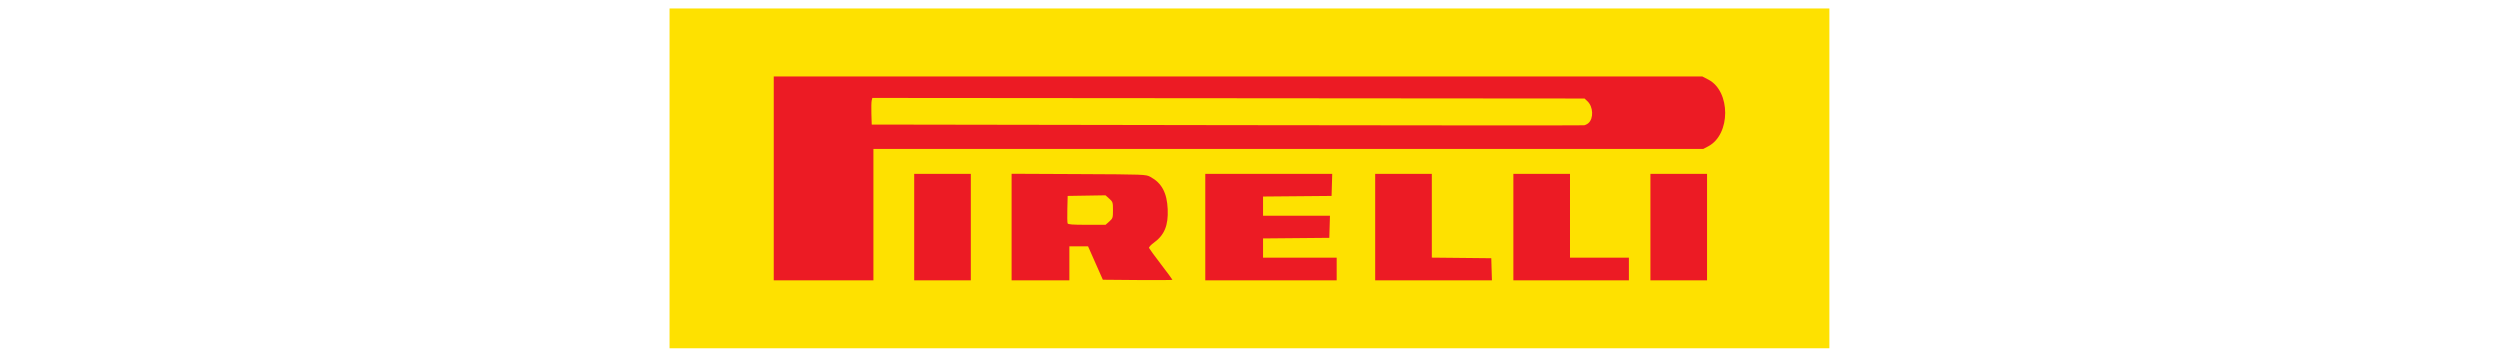 <?xml version="1.0" encoding="UTF-8" standalone="no"?>
<!-- Created with Inkscape (http://www.inkscape.org/) -->

<svg
   xmlns:dc="http://purl.org/dc/elements/1.1/"
   xmlns:cc="http://creativecommons.org/ns#"
   xmlns:rdf="http://www.w3.org/1999/02/22-rdf-syntax-ns#"
   xmlns:svg="http://www.w3.org/2000/svg"
   xmlns="http://www.w3.org/2000/svg"
   xmlns:sodipodi="http://sodipodi.sourceforge.net/DTD/sodipodi-0.dtd"
   xmlns:inkscape="http://www.inkscape.org/namespaces/inkscape"
   width="735"
   height="105"
   viewBox="0 0 735 105"
   id="svg2"
   version="1.1"
   inkscape:version="0.91pre3 r13670"
   sodipodi:docname="pirelli.svg">
  <defs
     id="defs4" />
  <sodipodi:namedview
     id="base"
     pagecolor="#ffffff"
     bordercolor="#666666"
     borderopacity="1.0"
     inkscape:pageopacity="0.0"
     inkscape:pageshadow="2"
     inkscape:zoom="0.35"
     inkscape:cx="467.84044"
     inkscape:cy="210.26353"
     inkscape:document-units="px"
     inkscape:current-layer="layer1"
     showgrid="false"
     units="px"
     inkscape:window-width="1366"
     inkscape:window-height="715"
     inkscape:window-x="-8"
     inkscape:window-y="-8"
     inkscape:window-maximized="1" />
  <g
     inkscape:label="Layer 1"
     inkscape:groupmode="layer"
     id="layer1"
     transform="translate(0,-947.362)">
    <g
       id="g3655"
       transform="matrix(0.333,0,0,0.333,211.367,940.951)">
      <rect
         y="26.734"
         x="-43.6"
         height="300"
         width="1024"
         id="rect3653"
         style="opacity:1;fill:#fee100;fill-opacity:1;fill-rule:nonzero;stroke:none" />
      <path
         inkscape:connector-curvature="0"
         id="path3651"
         d="m 48.395,176.732 0,-90 409.886,0 409.886,0 5.364,2.787 c 19.854,10.314 19.826,48.4 -0.043,58.887 l -4.407,2.326 -366.343,0 -366.343,0 0,58 0,58 -44,0 -44,0 0,-90 z M 767.653,127.951 c 4.724,-4.149 4.28,-14.485 -0.828,-19.284 l -2.592,-2.435 -314.399,-0.255 -314.399,-0.255 -0.563,2.255 c -0.31,1.24 -0.431,6.53 -0.27,11.755 l 0.293,9.5 313.5,0.5 c 172.425,0.275 314.4,0.334 315.5,0.132 1.1,-0.203 2.791,-1.063 3.759,-1.913 z m -595.259,91.781 0,-47 25,0 25,0 0,47 0,47 -25,0 -25,0 0,-47 z m 86,-0.03 0,-47.03 59.25,0.28 c 58.568,0.277 59.296,0.305 63.25,2.443 10.054,5.435 14.681,14.058 15.308,28.529 0.627,14.479 -2.902,22.946 -12.41,29.774 -2.491,1.789 -4.314,3.81 -4.052,4.493 0.262,0.683 5.016,7.174 10.565,14.425 5.549,7.251 10.089,13.4 10.089,13.665 0,0.264 -13.824,0.362 -30.72,0.216 l -30.72,-0.265 -6.53,-14.748 -6.53,-14.748 -8.25,0 -8.25,0 0,15 0,15 -25.5,0 -25.5,0 0,-47.03 z m 86.234,-4.888 c 3.112,-2.781 3.266,-3.255 3.266,-10.082 0,-6.839 -0.149,-7.297 -3.293,-10.106 l -3.293,-2.942 -16.707,0.274 -16.707,0.274 -0.285,11.439 c -0.156,6.291 -0.058,12.029 0.219,12.75 0.387,1.008 4.318,1.311 17.019,1.311 l 16.516,0 3.266,-2.918 z m 84.766,4.918 0,-47 56.036,0 56.036,0 -0.286,9.75 -0.286,9.75 -30.25,0.265 -30.25,0.265 0,8.485 0,8.485 29.536,0 29.536,0 -0.286,9.75 -0.286,9.75 -29.25,0.265 -29.25,0.265 0,8.485 0,8.485 32.5,0 32.5,0 0,10 0,10 -58,0 -58,0 0,-47 z m 150,0 0,-47 25,0 25,0 0,36.983 0,36.983 26.25,0.267 26.25,0.267 0.286,9.75 0.286,9.75 -51.536,0 -51.536,0 0,-47 z m 122,0 0,-47 25,0 25,0 0,37 0,37 26,0 26,0 0,10 0,10 -51,0 -51,0 0,-47 z m 121,0 0,-47 25,0 25,0 0,47 0,47 -25,0 -25,0 0,-47 z"
         style="fill:#ec1b24;fill-opacity:1" />
    </g>
  </g>
</svg>
